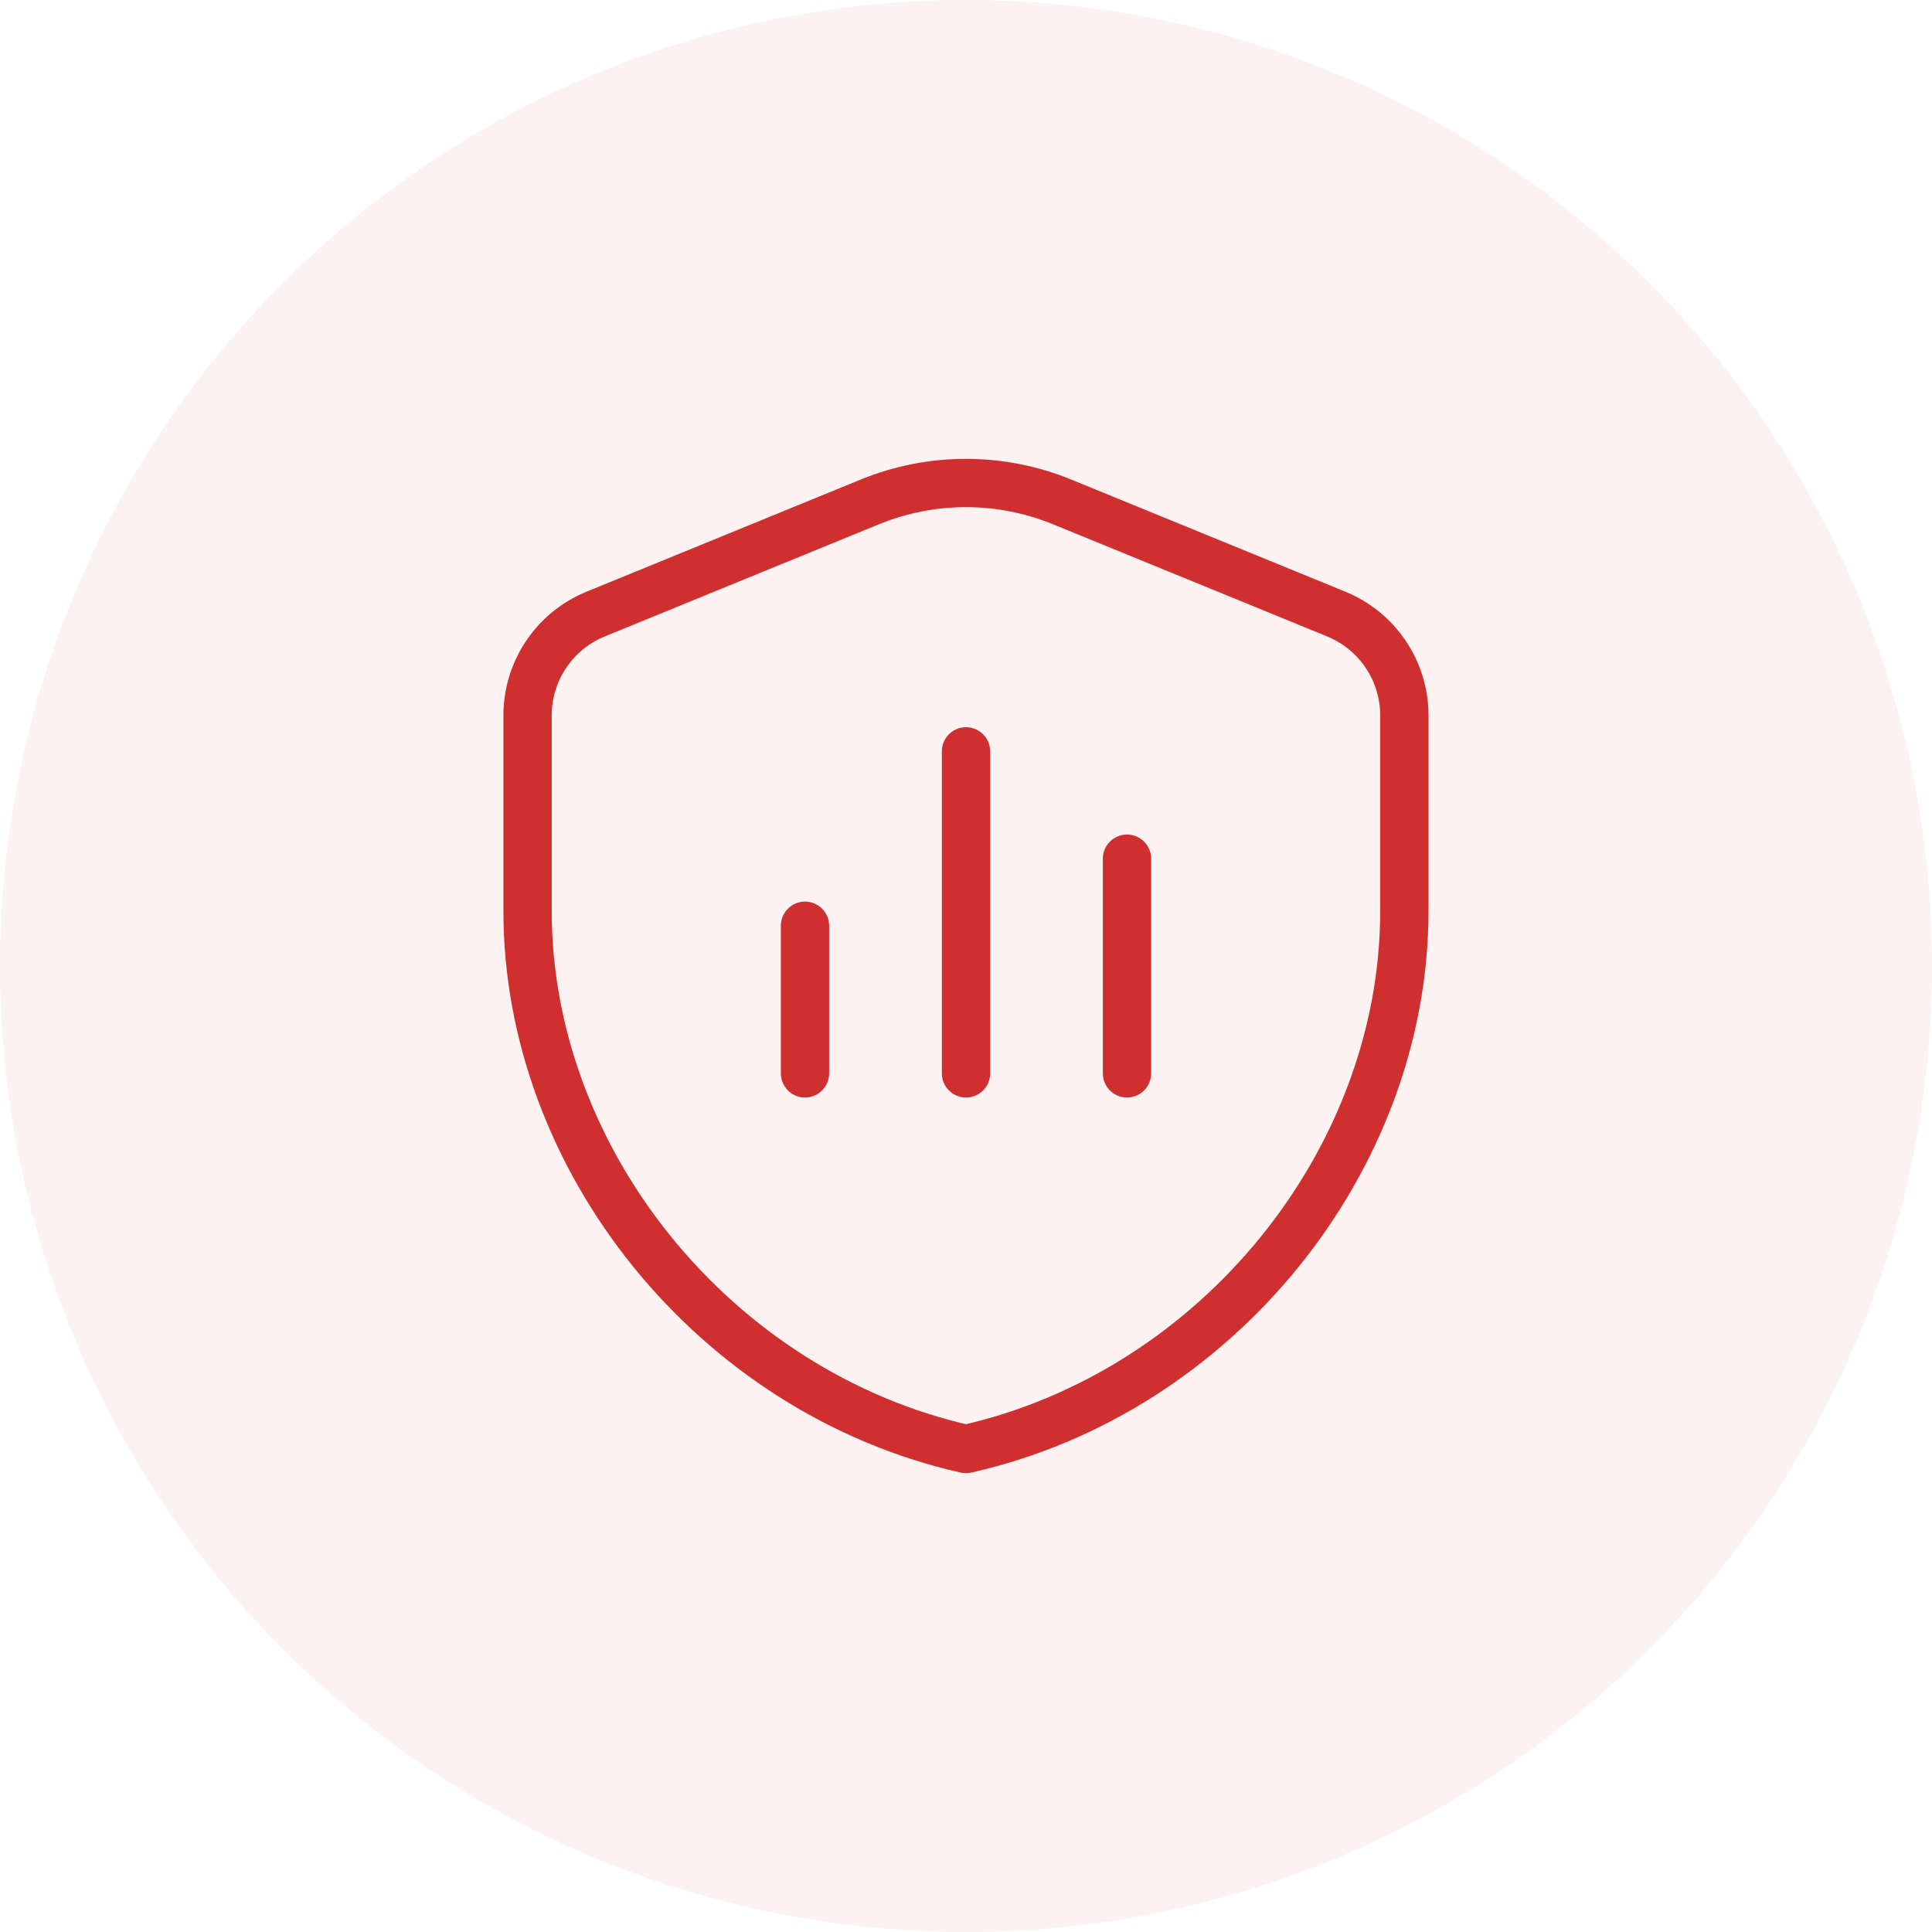 <svg width="48" height="48" viewBox="0 0 48 48" fill="none" xmlns="http://www.w3.org/2000/svg">
<circle opacity="0.06" cx="24" cy="24" r="24" fill="#CF2F2F"/>
<path d="M34.891 22.633C34.891 28.816 30.245 34.597 23.999 36C17.754 34.596 13.107 28.816 13.107 22.633V17.776C13.107 16.671 13.775 15.673 14.799 15.256L21.607 12.471C23.141 11.843 24.858 11.843 26.391 12.471L33.199 15.256C34.223 15.676 34.891 16.671 34.891 17.776V22.633V22.633Z" stroke="#CF2F2F" stroke-width="1.2" stroke-linecap="round" stroke-linejoin="round"/>
<path d="M20 23V26.667" stroke="#CF2F2F" stroke-width="1.2" stroke-linecap="round" stroke-linejoin="round"/>
<path d="M24 18.667V26.667" stroke="#CF2F2F" stroke-width="1.2" stroke-linecap="round" stroke-linejoin="round"/>
<path d="M28 21.334V26.667" stroke="#CF2F2F" stroke-width="1.2" stroke-linecap="round" stroke-linejoin="round"/>
</svg>
